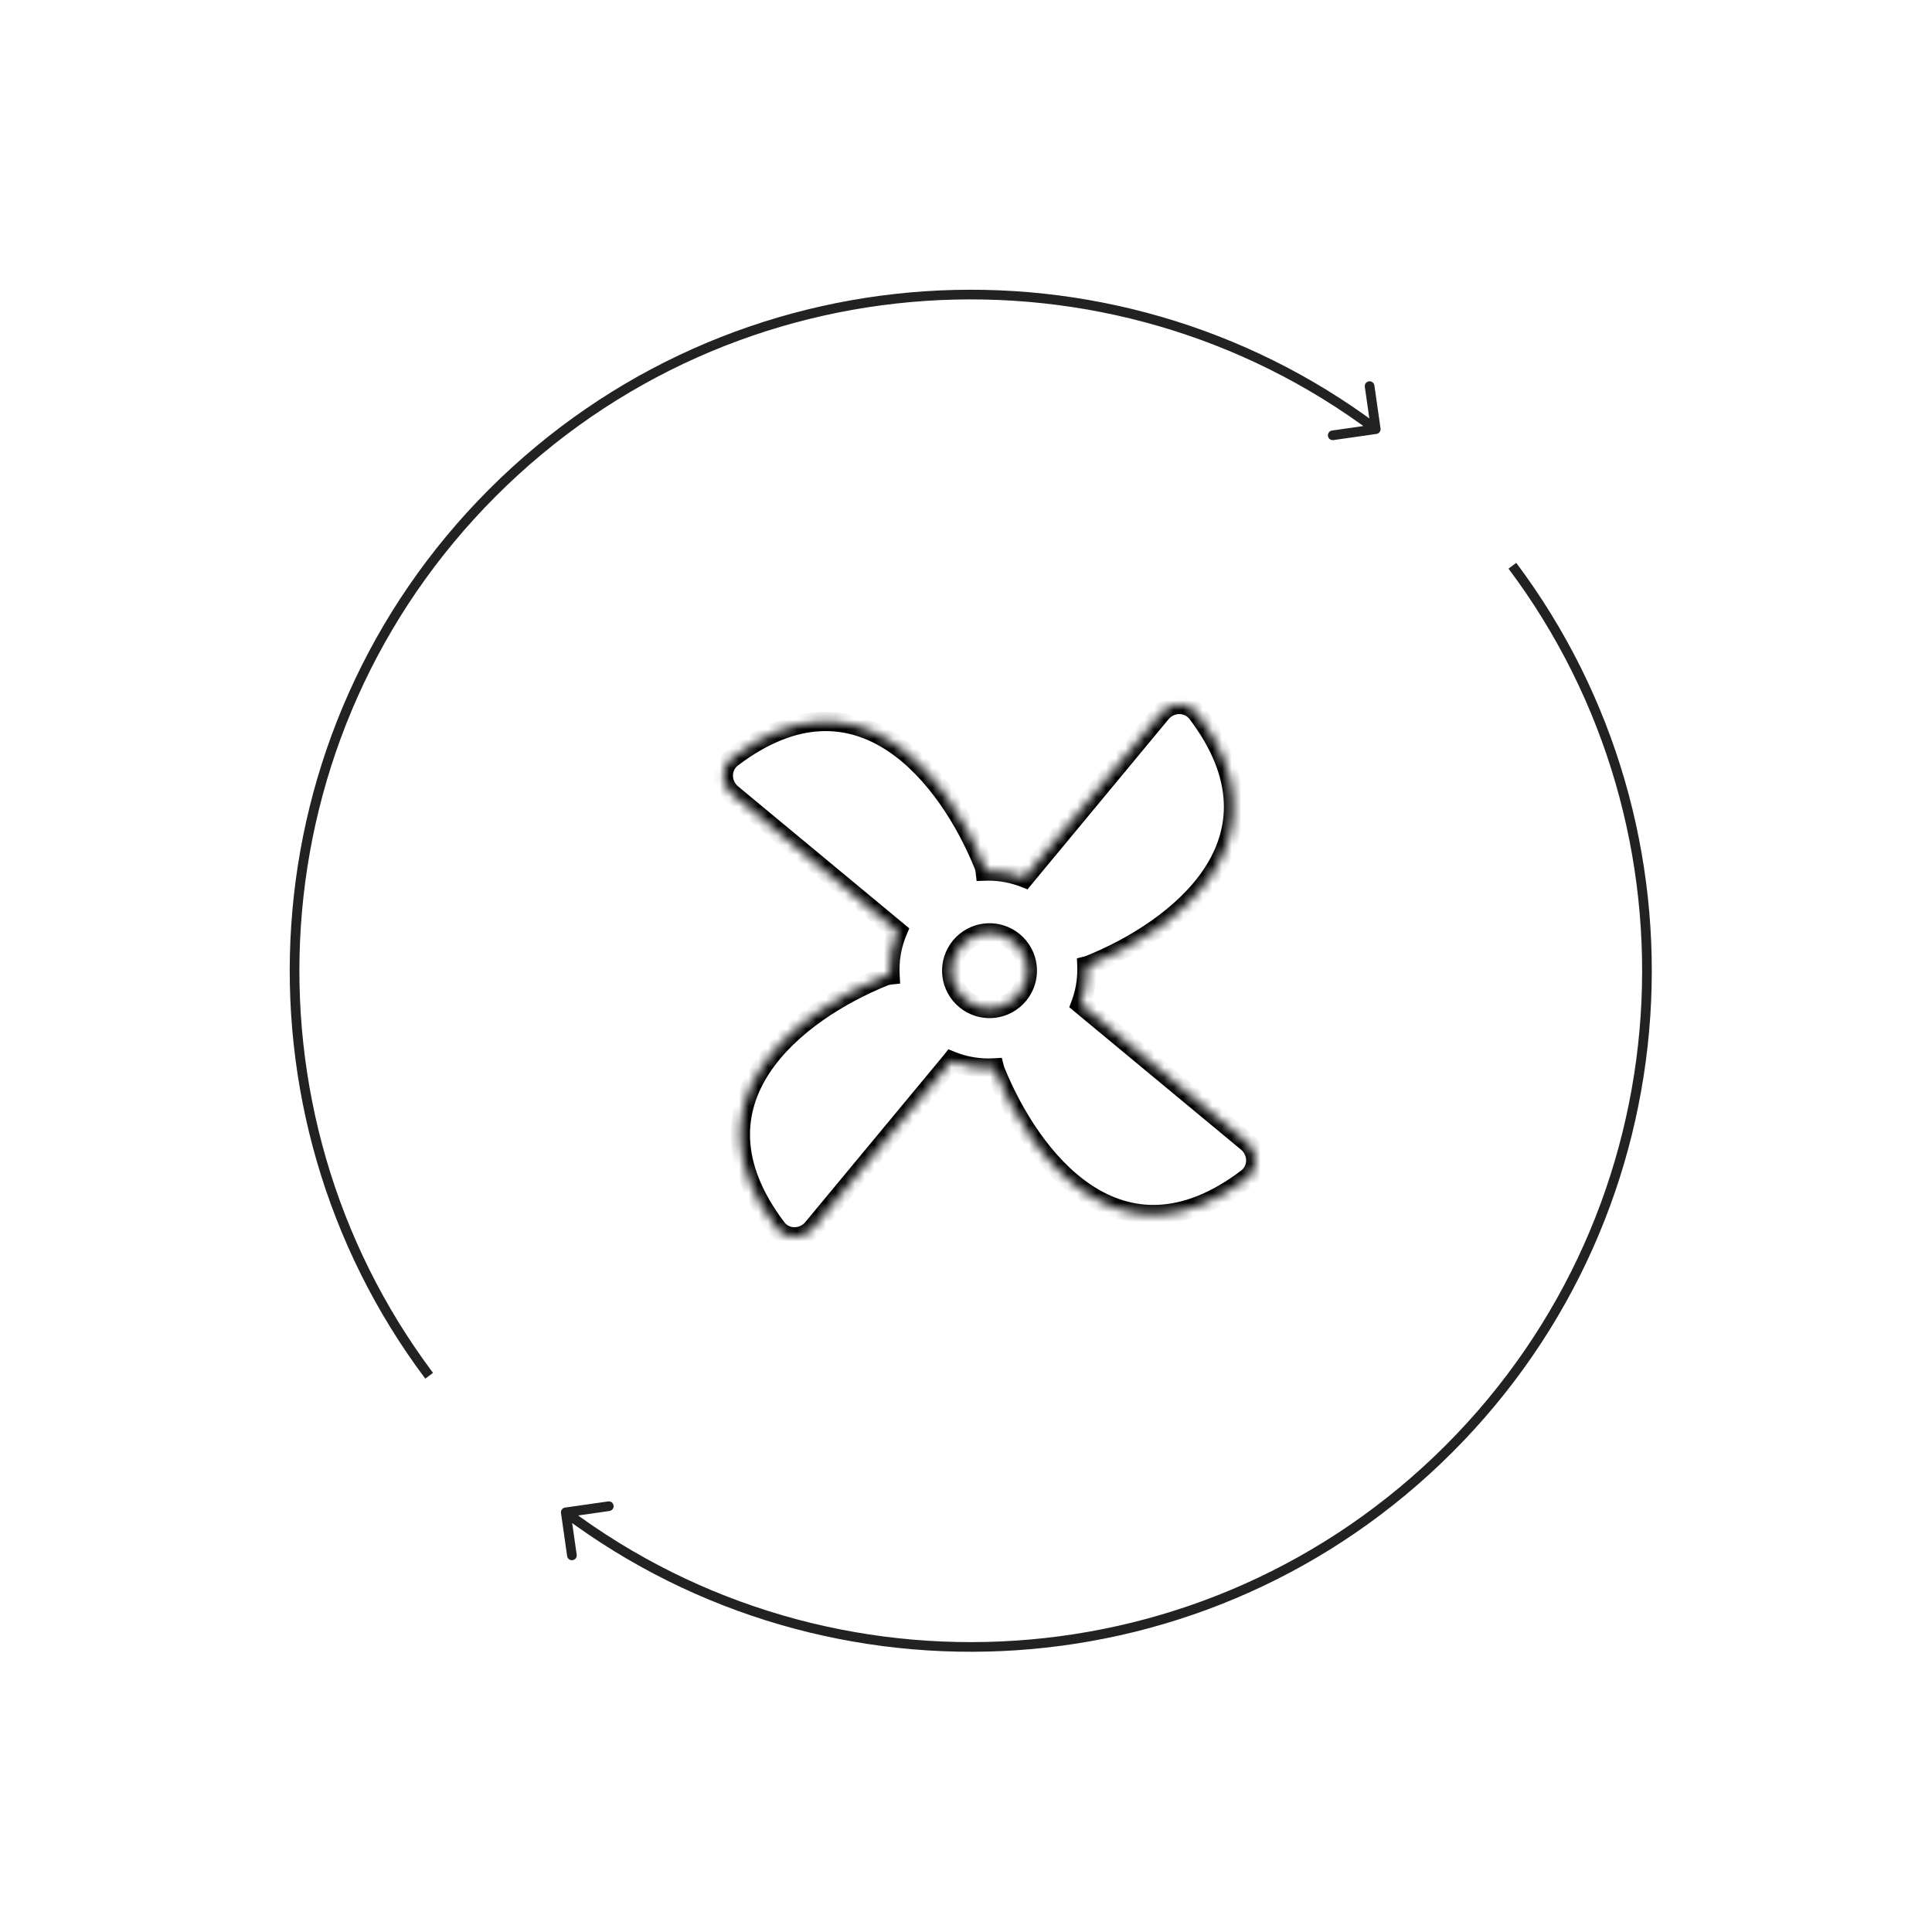 <svg width="200" height="200" viewBox="0 0 200 200" fill="none" xmlns="http://www.w3.org/2000/svg">
<mask id="path-1-inside-1_578_27421" fill="white">
<path fill-rule="evenodd" clip-rule="evenodd" d="M112.522 100.369C112.522 100.238 112.52 100.108 112.515 99.978C112.617 99.952 112.719 99.919 112.82 99.879C121.78 96.262 133.952 87.059 123.929 73.827C122.999 72.6 121.174 72.641 120.191 73.827L106.054 90.872C104.898 90.417 103.638 90.167 102.32 90.167C102.21 90.167 102.1 90.169 101.99 90.173C101.968 89.965 101.916 89.758 101.835 89.557C98.218 80.597 89.015 68.426 75.783 78.448C74.555 79.378 74.596 81.203 75.782 82.187L92.92 96.398C92.404 97.618 92.118 98.96 92.118 100.369C92.118 100.557 92.123 100.744 92.133 100.929C91.925 100.952 91.717 101.003 91.515 101.085C82.555 104.702 70.382 113.904 80.405 127.136C81.335 128.364 83.16 128.323 84.144 127.137L98.454 109.882C98.468 109.864 98.482 109.847 98.496 109.829C99.677 110.307 100.968 110.57 102.32 110.57C102.528 110.57 102.735 110.564 102.94 110.551C102.966 110.655 102.999 110.758 103.04 110.86C106.657 119.82 115.86 131.991 129.093 121.969C130.321 121.039 130.279 119.214 129.093 118.23L111.875 103.952C112.293 102.837 112.522 101.63 112.522 100.369ZM102.435 104.394C104.594 104.394 106.345 102.644 106.345 100.484C106.345 98.324 104.594 96.574 102.435 96.574C100.275 96.574 98.525 98.324 98.525 100.484C98.525 102.644 100.275 104.394 102.435 104.394Z"/>
</mask>
<path d="M112.515 99.978L112.271 99.008L111.485 99.206L111.515 100.016L112.515 99.978ZM112.82 99.879L113.194 100.806L113.194 100.806L112.82 99.879ZM123.929 73.827L124.727 73.224L124.727 73.224L123.929 73.827ZM120.191 73.827L120.96 74.465V74.465L120.191 73.827ZM106.054 90.872L105.688 91.803L106.362 92.068L106.824 91.511L106.054 90.872ZM101.99 90.173L100.996 90.282L101.098 91.201L102.022 91.172L101.99 90.173ZM101.835 89.557L102.762 89.182V89.182L101.835 89.557ZM75.783 78.448L75.179 77.65H75.179L75.783 78.448ZM75.782 82.187L76.42 81.417L75.782 82.187ZM92.92 96.398L93.841 96.787L94.131 96.103L93.558 95.628L92.92 96.398ZM92.133 100.929L92.242 101.923L93.183 101.821L93.132 100.875L92.133 100.929ZM91.515 101.085L91.14 100.158H91.14L91.515 101.085ZM80.405 127.136L81.202 126.532L80.405 127.136ZM84.144 127.137L83.374 126.499L84.144 127.137ZM98.454 109.882L99.223 110.52L99.223 110.52L98.454 109.882ZM98.496 109.829L98.871 108.902L98.174 108.62L97.71 109.211L98.496 109.829ZM102.94 110.551L103.91 110.309L103.709 109.504L102.88 109.553L102.94 110.551ZM103.04 110.86L102.113 111.234L102.113 111.234L103.04 110.86ZM129.093 121.969L129.696 122.766L129.093 121.969ZM129.093 118.23L129.732 117.46L129.093 118.23ZM111.875 103.952L110.939 103.601L110.688 104.267L111.236 104.722L111.875 103.952ZM111.515 100.016C111.52 100.133 111.522 100.25 111.522 100.369H113.522C113.522 100.225 113.519 100.083 113.514 99.941L111.515 100.016ZM112.445 98.951C112.388 98.975 112.329 98.994 112.271 99.008L112.758 100.948C112.905 100.911 113.051 100.864 113.194 100.806L112.445 98.951ZM123.132 74.431C125.545 77.616 126.566 80.483 126.683 83.018C126.8 85.549 126.019 87.847 124.659 89.908C121.909 94.071 116.842 97.177 112.445 98.951L113.194 100.806C117.757 98.964 123.256 95.66 126.328 91.01C127.877 88.663 128.821 85.954 128.681 82.925C128.541 79.9 127.325 76.655 124.727 73.224L123.132 74.431ZM120.96 74.465C121.573 73.726 122.629 73.767 123.132 74.431L124.727 73.224C123.37 71.432 120.775 71.556 119.421 73.188L120.96 74.465ZM106.824 91.511L120.96 74.465L119.421 73.188L105.285 90.234L106.824 91.511ZM102.32 91.167C103.511 91.167 104.646 91.393 105.688 91.803L106.421 89.942C105.149 89.442 103.766 89.167 102.32 89.167V91.167ZM102.022 91.172C102.121 91.169 102.22 91.167 102.32 91.167V89.167C102.199 89.167 102.079 89.169 101.959 89.173L102.022 91.172ZM100.908 89.931C100.954 90.047 100.983 90.164 100.996 90.282L102.984 90.063C102.952 89.766 102.878 89.47 102.762 89.182L100.908 89.931ZM76.386 79.245C79.572 76.832 82.438 75.811 84.973 75.695C87.505 75.578 89.803 76.358 91.864 77.719C96.027 80.468 99.133 85.534 100.908 89.931L102.762 89.182C100.92 84.62 97.616 79.121 92.966 76.05C90.619 74.5 87.909 73.557 84.881 73.697C81.856 73.836 78.61 75.052 75.179 77.65L76.386 79.245ZM76.42 81.417C75.681 80.804 75.722 79.748 76.386 79.245L75.179 77.65C73.387 79.007 73.511 81.602 75.144 82.956L76.42 81.417ZM93.558 95.628L76.42 81.417L75.144 82.956L92.282 97.168L93.558 95.628ZM93.118 100.369C93.118 99.096 93.376 97.887 93.841 96.787L91.999 96.008C91.432 97.35 91.118 98.824 91.118 100.369H93.118ZM93.132 100.875C93.123 100.708 93.118 100.539 93.118 100.369H91.118C91.118 100.575 91.124 100.78 91.135 100.983L93.132 100.875ZM91.889 102.012C92.005 101.965 92.123 101.936 92.242 101.923L92.025 99.935C91.727 99.968 91.429 100.041 91.14 100.158L91.889 102.012ZM81.202 126.532C78.789 123.347 77.768 120.481 77.651 117.946C77.534 115.414 78.315 113.116 79.676 111.056C82.425 106.893 87.492 103.787 91.889 102.012L91.14 100.158C86.577 102 81.078 105.303 78.007 109.954C76.457 112.3 75.514 115.01 75.653 118.038C75.793 121.063 77.009 124.309 79.608 127.74L81.202 126.532ZM83.374 126.499C82.761 127.237 81.705 127.197 81.202 126.532L79.608 127.74C80.965 129.531 83.559 129.408 84.913 127.775L83.374 126.499ZM97.684 109.243L83.374 126.499L84.913 127.775L99.223 110.52L97.684 109.243ZM97.71 109.211C97.701 109.222 97.693 109.233 97.684 109.244L99.223 110.52C99.243 110.496 99.263 110.472 99.282 110.447L97.71 109.211ZM102.32 109.57C101.099 109.57 99.935 109.332 98.871 108.902L98.121 110.756C99.419 111.281 100.837 111.57 102.32 111.57V109.57ZM102.88 109.553C102.695 109.564 102.508 109.57 102.32 109.57V111.57C102.548 111.57 102.775 111.563 103 111.55L102.88 109.553ZM103.967 110.486C103.944 110.427 103.925 110.368 103.91 110.309L101.97 110.794C102.007 110.942 102.054 111.09 102.113 111.234L103.967 110.486ZM128.489 121.172C125.304 123.584 122.437 124.605 119.902 124.722C117.37 124.839 115.072 124.059 113.012 122.698C108.849 119.949 105.743 114.882 103.967 110.486L102.113 111.234C103.955 115.797 107.259 121.296 111.91 124.367C114.256 125.917 116.966 126.86 119.994 126.72C123.019 126.581 126.265 125.365 129.696 122.766L128.489 121.172ZM128.455 119C129.194 119.613 129.153 120.669 128.489 121.172L129.696 122.766C131.488 121.409 131.365 118.814 129.732 117.46L128.455 119ZM111.236 104.722L128.455 119L129.732 117.46L112.513 103.182L111.236 104.722ZM111.522 100.369C111.522 101.508 111.315 102.597 110.939 103.601L112.811 104.304C113.271 103.078 113.522 101.752 113.522 100.369H111.522ZM105.345 100.484C105.345 102.091 104.042 103.394 102.435 103.394V105.394C105.147 105.394 107.345 103.196 107.345 100.484H105.345ZM102.435 97.574C104.042 97.574 105.345 98.877 105.345 100.484H107.345C107.345 97.772 105.147 95.574 102.435 95.574V97.574ZM99.525 100.484C99.525 98.877 100.828 97.574 102.435 97.574V95.574C99.723 95.574 97.525 97.772 97.525 100.484H99.525ZM102.435 103.394C100.828 103.394 99.525 102.091 99.525 100.484H97.525C97.525 103.196 99.723 105.394 102.435 105.394V103.394Z" fill="black" mask="url(#path-1-inside-1_578_27421)"/>
<path d="M58.497 156.064C58.224 156.103 58.034 156.356 58.073 156.63L58.71 161.084C58.749 161.358 59.003 161.548 59.276 161.508C59.55 161.469 59.739 161.216 59.7 160.943L59.134 156.983L63.094 156.417C63.367 156.377 63.557 156.124 63.518 155.851C63.479 155.577 63.225 155.388 62.952 155.427L58.497 156.064ZM156.16 58.866C176.569 86.088 174.395 124.878 149.637 149.635L150.344 150.343C175.459 125.228 177.664 85.881 156.961 58.267L156.16 58.866ZM149.637 149.635C124.88 174.393 86.09 176.568 58.868 156.159L58.268 156.959C85.883 177.662 125.23 175.457 150.344 150.343L149.637 149.635Z" fill="#222222"/>
<path d="M142.913 44.355C142.952 44.628 142.762 44.882 142.489 44.921L138.034 45.558C137.761 45.597 137.507 45.407 137.468 45.134C137.429 44.86 137.619 44.607 137.893 44.568L141.852 44.002L141.286 40.042C141.247 39.769 141.437 39.515 141.71 39.476C141.983 39.437 142.237 39.627 142.276 39.9L142.913 44.355ZM142.118 44.826C114.896 24.417 76.106 26.592 51.349 51.349L50.642 50.642C75.756 25.528 115.103 23.323 142.718 44.026L142.118 44.826ZM51.349 51.349C26.591 76.107 24.417 114.896 44.826 142.118L44.026 142.718C23.322 115.104 25.527 75.756 50.642 50.642L51.349 51.349Z" fill="#222222"/>
</svg>
